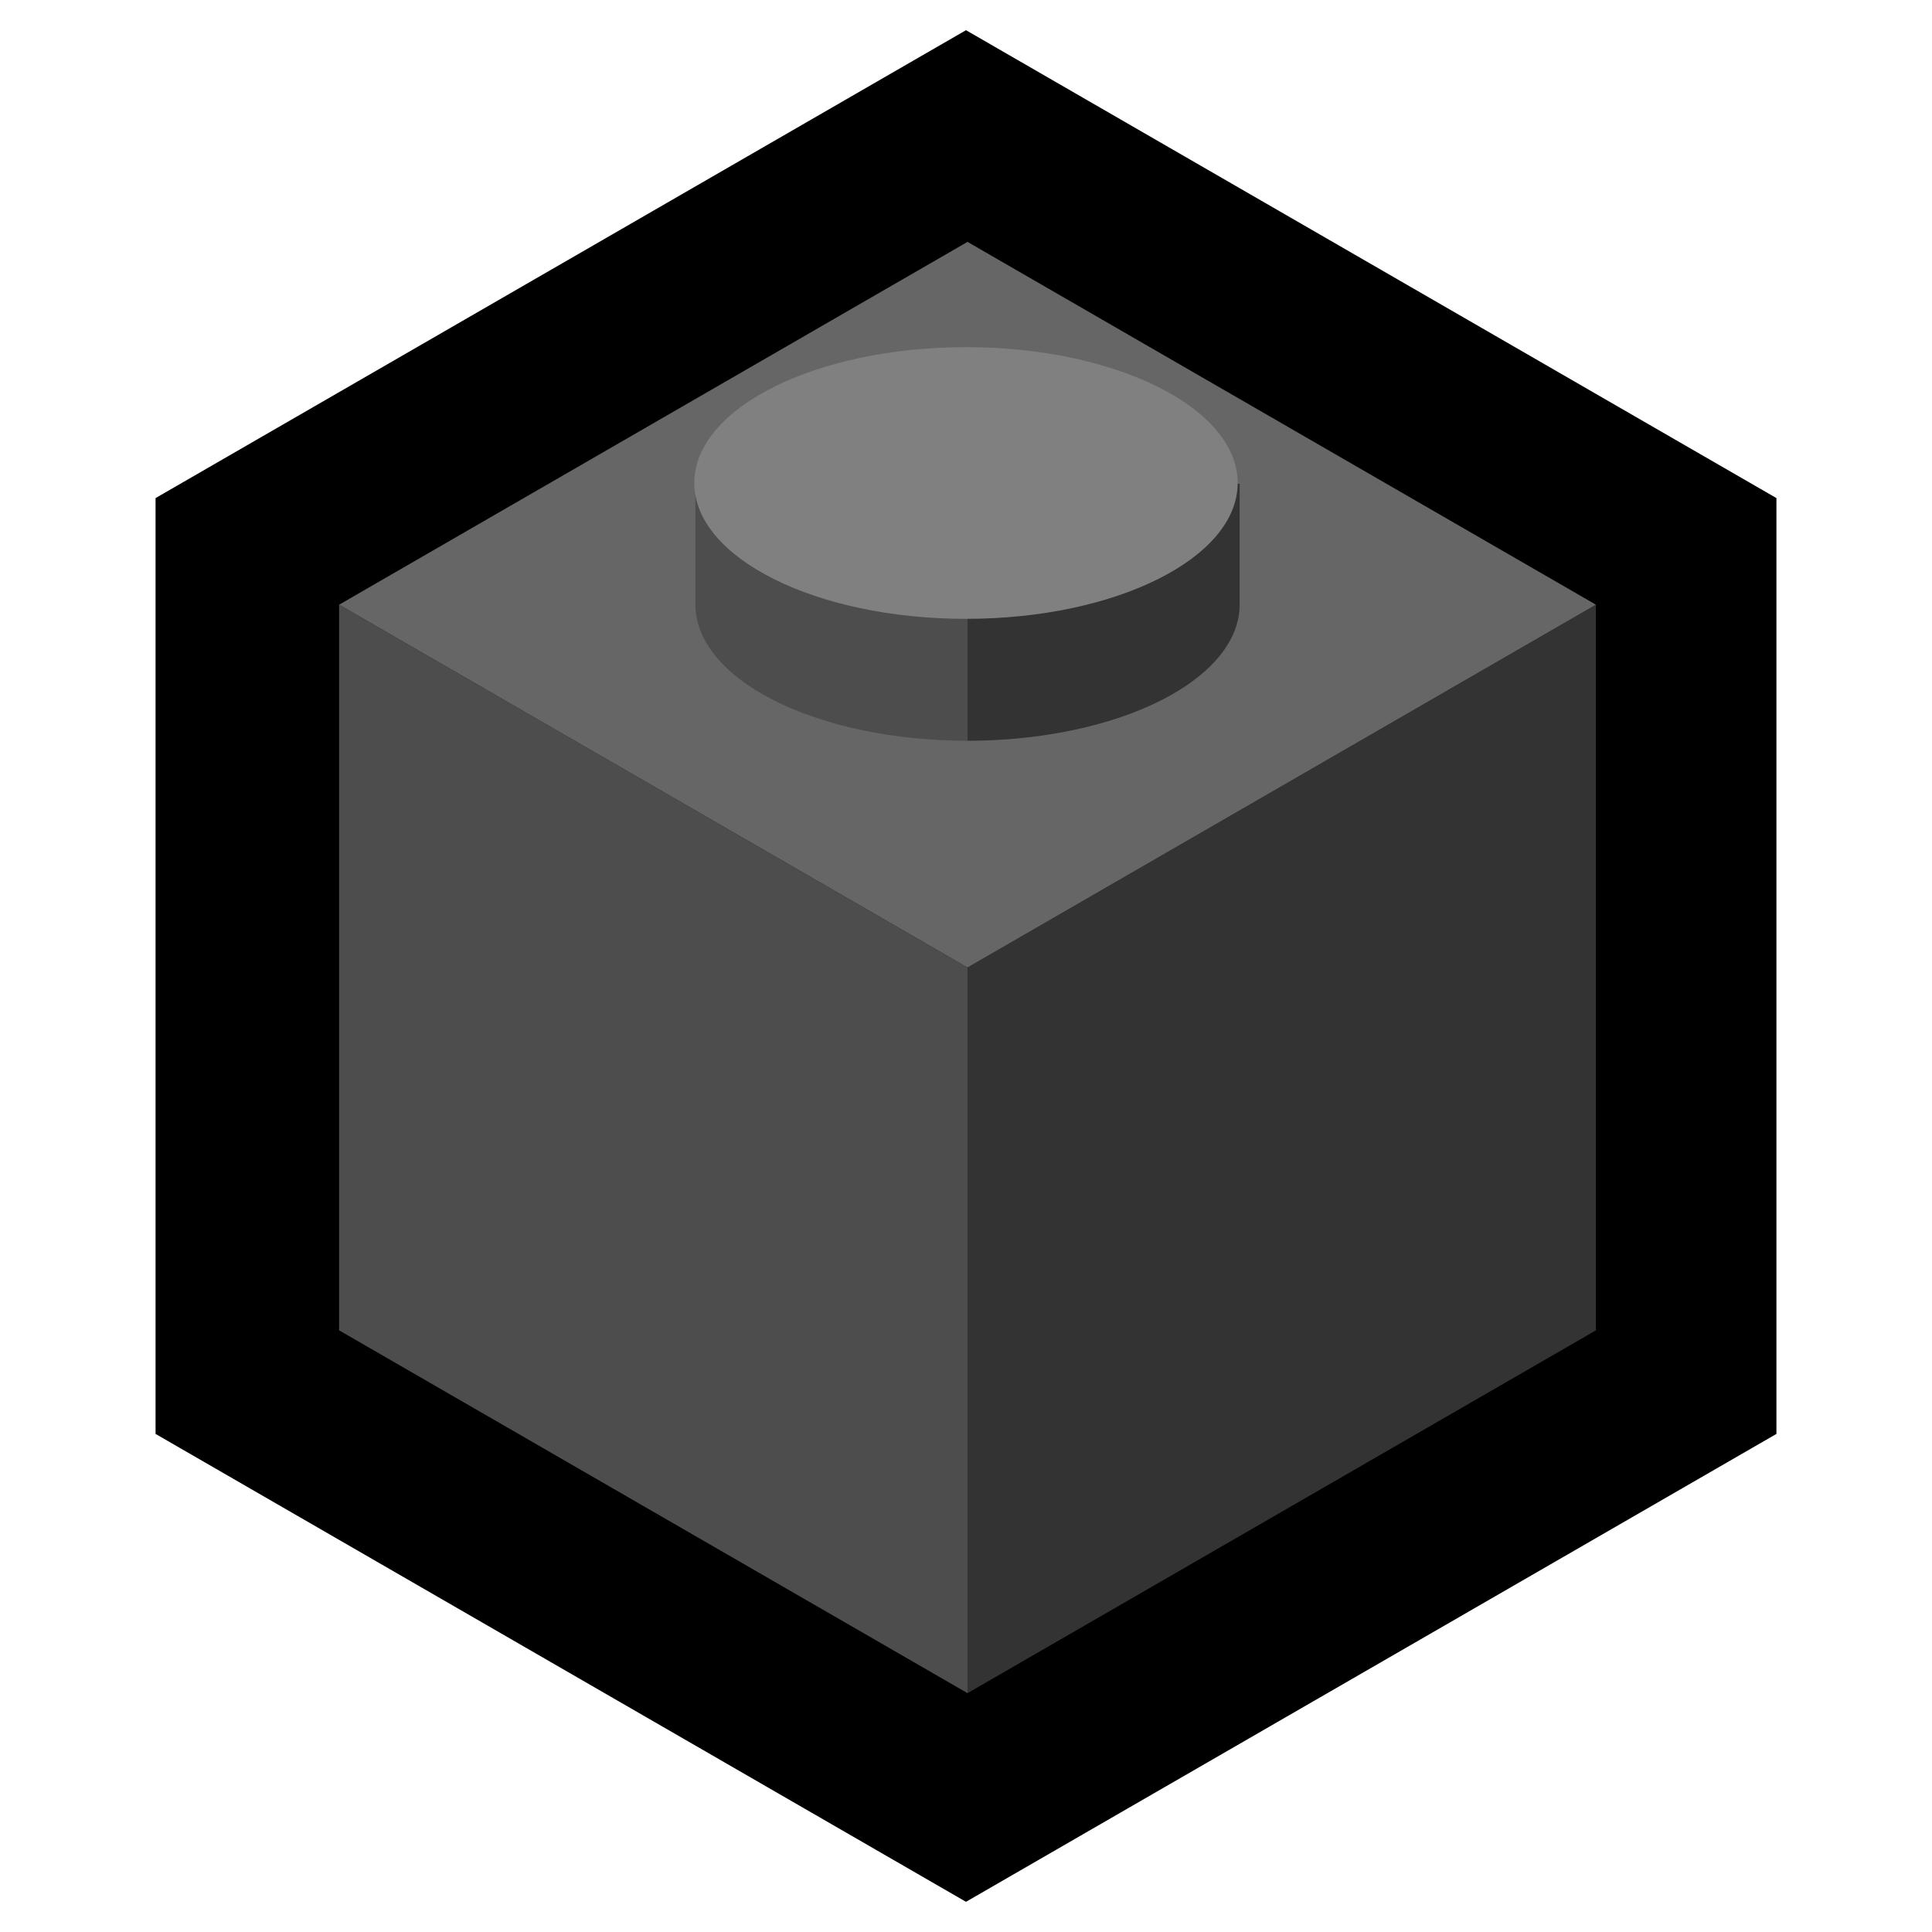 <?xml version="1.0" encoding="UTF-8" standalone="no"?>
<!-- Created with Inkscape (http://www.inkscape.org/) -->

<svg
   xmlns:dc="http://purl.org/dc/elements/1.1/"
   xmlns:cc="http://creativecommons.org/ns#"
   xmlns:rdf="http://www.w3.org/1999/02/22-rdf-syntax-ns#"
   xmlns:svg="http://www.w3.org/2000/svg"
   xmlns="http://www.w3.org/2000/svg"
   xmlns:sodipodi="http://sodipodi.sourceforge.net/DTD/sodipodi-0.dtd"
   xmlns:inkscape="http://www.inkscape.org/namespaces/inkscape"
   width="512"
   height="512"
   viewBox="0 0 135.467 135.467"
   version="1.1"
   id="svg8"
   inkscape:version="0.92.4 (5da689c313, 2019-01-14)"
   sodipodi:docname="logo-black.svg">
  <defs
     id="defs2" />
  <sodipodi:namedview
     id="base"
     pagecolor="#ffffff"
     bordercolor="#666666"
     borderopacity="1.0"
     inkscape:pageopacity="0.0"
     inkscape:pageshadow="2"
     inkscape:zoom="2.4082031"
     inkscape:cx="106.0957"
     inkscape:cy="256"
     inkscape:document-units="px"
     inkscape:current-layer="layer1"
     showgrid="false"
     units="px"
     borderlayer="true"
     inkscape:showpageshadow="false"
     inkscape:snap-bbox="true"
     inkscape:bbox-paths="true"
     inkscape:bbox-nodes="true"
     inkscape:snap-bbox-edge-midpoints="true"
     inkscape:snap-bbox-midpoints="true"
     inkscape:object-paths="true"
     inkscape:snap-intersection-paths="true"
     inkscape:snap-smooth-nodes="true"
     inkscape:snap-midpoints="true"
     inkscape:snap-object-midpoints="true"
     inkscape:snap-center="true"
     inkscape:snap-text-baseline="true"
     inkscape:snap-page="true"
     showguides="false"
     inkscape:guide-bbox="true"
     inkscape:snap-grids="true"
     inkscape:window-width="2160"
     inkscape:window-height="1375"
     inkscape:window-x="0"
     inkscape:window-y="36"
     inkscape:window-maximized="1">
    <inkscape:grid
       type="xygrid"
       id="grid3713"
       empspacing="8" />
  </sodipodi:namedview>
  <g
     inkscape:label="Layer 1"
     inkscape:groupmode="layer"
     id="layer1"
     transform="translate(0,-161.533)">
    <path
       sodipodi:type="star"
       style="fill:#000000;fill-opacity:1;stroke-width:0.265"
       id="path3822"
       sodipodi:sides="6"
       sodipodi:cx="67.73333"
       sodipodi:cy="229.26665"
       sodipodi:r1="65.616669"
       sodipodi:r2="56.825703"
       sodipodi:arg1="-1.5707963"
       sodipodi:arg2="-1.0471975"
       inkscape:flatsided="true"
       inkscape:rounded="0"
       inkscape:randomized="0"
       d="m 67.733,163.65 56.826,32.808 0,65.617 -56.826,32.808 -56.826,-32.808 2e-6,-65.617 z" />
    <path
       style="fill:#333333;fill-opacity:1;stroke-width:0.774"
       d="M 422.277 160 L 256 256 L 256 448 L 422.277 352 L 422.277 160 z "
       id="path3834"
       transform="matrix(0.265,0,0,0.265,0,161.533)" />
    <path
       style="fill:#4d4d4d;fill-opacity:1;stroke-width:0.774"
       d="M 256 256 L 89.723 160 L 89.723 352 L 256 448 L 256 256 z "
       id="path3837"
       transform="matrix(0.265,0,0,0.265,0,161.533)" />
    <path
       style="fill:#666666;fill-opacity:1;stroke-width:0.774"
       d="M 256 64 L 89.723 160 L 256 256 L 422.277 160 L 256 64 z "
       id="path3824"
       transform="matrix(0.265,0,0,0.265,0,161.533)" />
    <path
       style="fill:#4d4d4d;fill-opacity:1;stroke-width:1"
       d="M 256 124 A 72 36 0 0 0 223.049 128 L 184 128 L 184 160 A 72 36 0 0 0 256 196 L 256 124 z "
       id="path3876"
       transform="matrix(0.265,0,0,0.265,0,161.533)" />
    <path
       style="fill:#333333;fill-opacity:1;stroke-width:1"
       d="M 256 124 L 256 196 A 72 36 0 0 0 328 160 L 328 128 L 288.836 128 A 72 36 0 0 0 256 124 z "
       id="ellipse3866"
       transform="matrix(0.265,0,0,0.265,0,161.533)" />
    <ellipse
       style="fill:#808080;fill-opacity:1;stroke-width:0.265"
       id="ellipse3868"
       cx="67.733"
       cy="195.4"
       rx="19.05"
       ry="9.525" />
  </g>
</svg>
